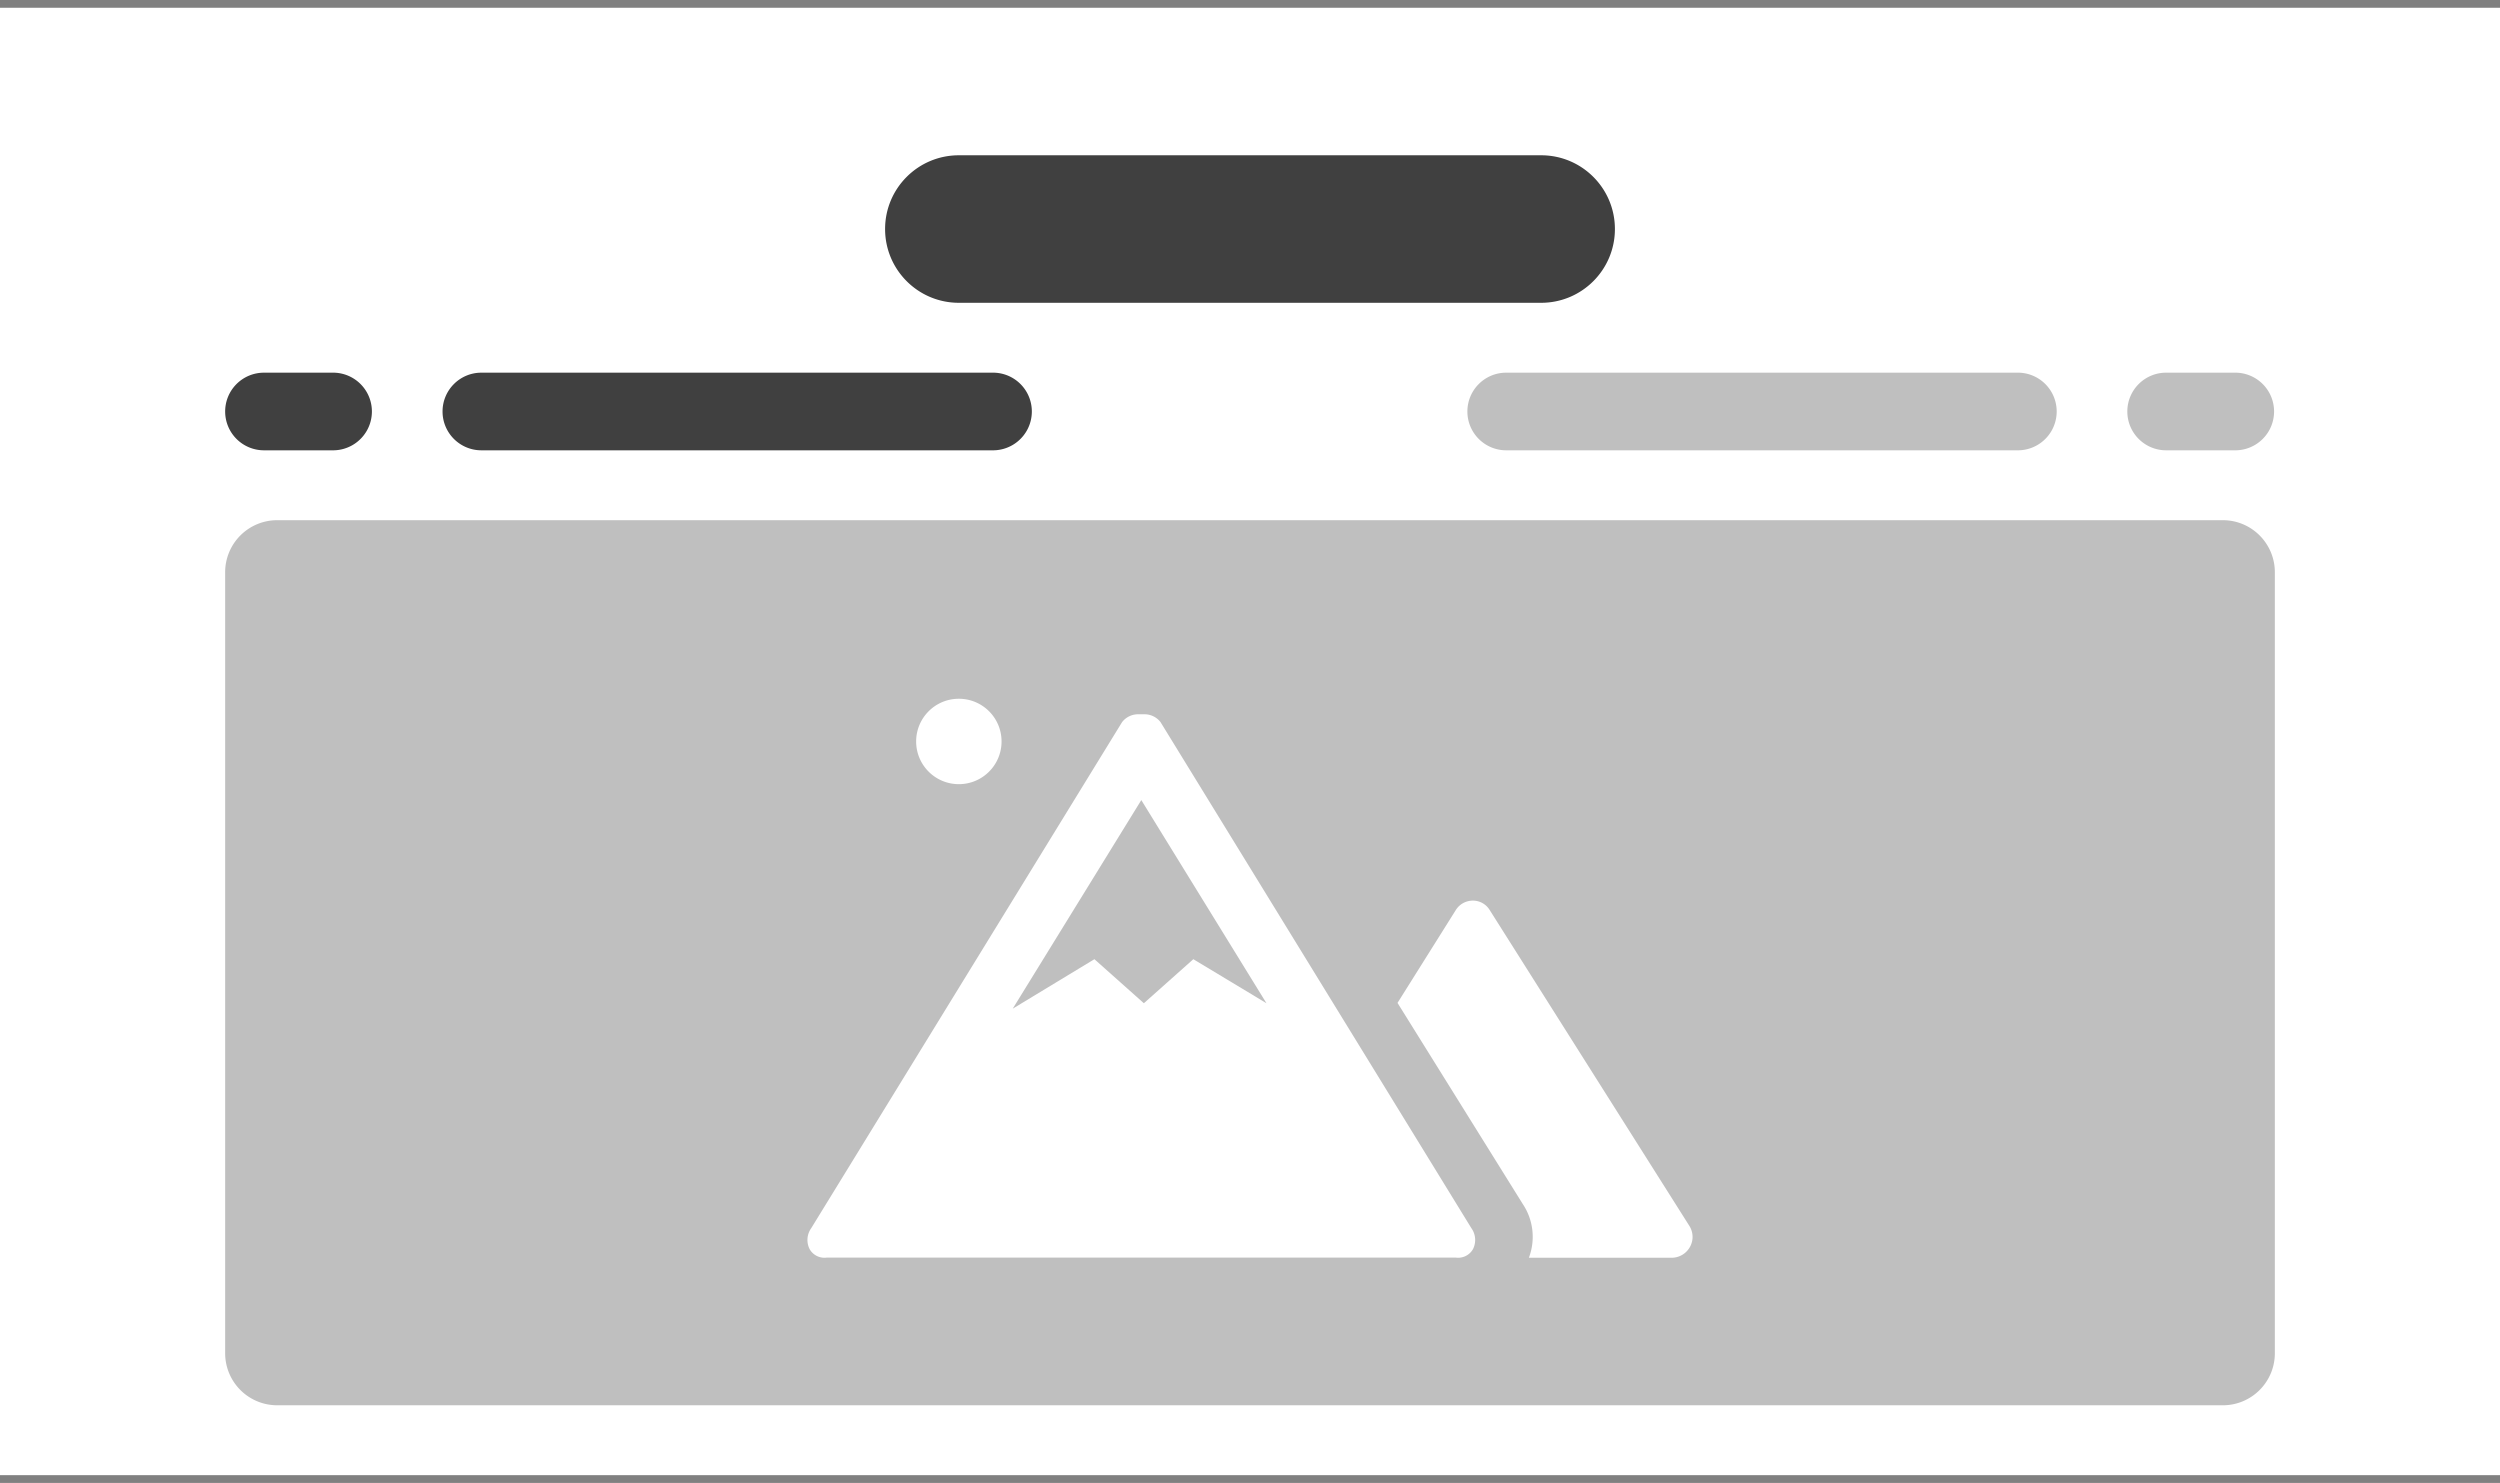 <svg width="322" height="191" xmlns="http://www.w3.org/2000/svg" overflow="hidden">
  <rect width="100%" height="100%" fill="#808080" stroke="none"/>
  <path fill="#FFF" d="M961 530h322v189H961z" transform="translate(-961 -529)"/>
  <path d="M990 602.704a6.705 6.705 0 0 1 6.704-6.704H1247.3c3.7 0 6.7 3.002 6.7 6.704v100.592c0 3.702-3 6.704-6.7 6.704H996.704a6.705 6.705 0 0 1-6.704-6.704Z" fill="#BFBFBF" fill-rule="evenodd" transform="translate(-961 -529)"/>
  <path d="M1018 582c0-2.761 2.24-5 5-5h66a5.001 5.001 0 0 1 0 10h-66c-2.76 0-5-2.239-5-5m57-23.5c0-5.247 4.25-9.5 9.5-9.5h75c5.25 0 9.5 4.253 9.5 9.5s-4.25 9.5-9.5 9.5h-75c-5.25 0-9.5-4.253-9.5-9.5M990 582a5 5 0 0 1 5-5h9a5.001 5.001 0 0 1 0 10h-9a5 5 0 0 1-5-5" fill="#404040" fill-rule="evenodd" transform="translate(-961 -529)"/>
  <path d="M1235 582c0-2.761 2.24-5 5-5h9a5.001 5.001 0 0 1 0 10h-9c-2.76 0-5-2.239-5-5" fill="#BFBFBF" fill-rule="evenodd" transform="translate(-961 -529)"/>
  <path d="m1178.6 686.91-25.74-40.716a2.52 2.52 0 0 0-2.16-1.194c-.88 0-1.71.451-2.18 1.194l-7.52 11.98 16.13 25.9a7.6 7.6 0 0 1 .79 6.923h18.24a2.706 2.706 0 0 0 2.84-2.55c.02-.54-.11-1.076-.4-1.537m-28.09.273-40.03-65.169a2.6 2.6 0 0 0-2.15-1.013h-.66a2.6 2.6 0 0 0-2.15 1.013l-40.03 65.169a2.62 2.62 0 0 0-.21 2.707 2.2 2.2 0 0 0 2.23 1.086h80.98c.89.133 1.78-.299 2.23-1.086.44-.87.36-1.913-.21-2.707m-35.81-34.638-6.37 5.672-6.37-5.672-10.52 6.372L1108 632.05l16.12 26.167ZM1090 624.5c0 3.038-2.46 5.5-5.5 5.5s-5.5-2.462-5.5-5.5 2.46-5.5 5.5-5.5 5.5 2.462 5.5 5.5" fill="#FFF" fill-rule="evenodd" transform="translate(-961 -529)"/>
  <path d="M1150 582c0-2.761 2.24-5 5-5h66a5.001 5.001 0 0 1 0 10h-66c-2.76 0-5-2.239-5-5" fill="#BFBFBF" fill-rule="evenodd" transform="translate(-961 -529)"/>
</svg>
